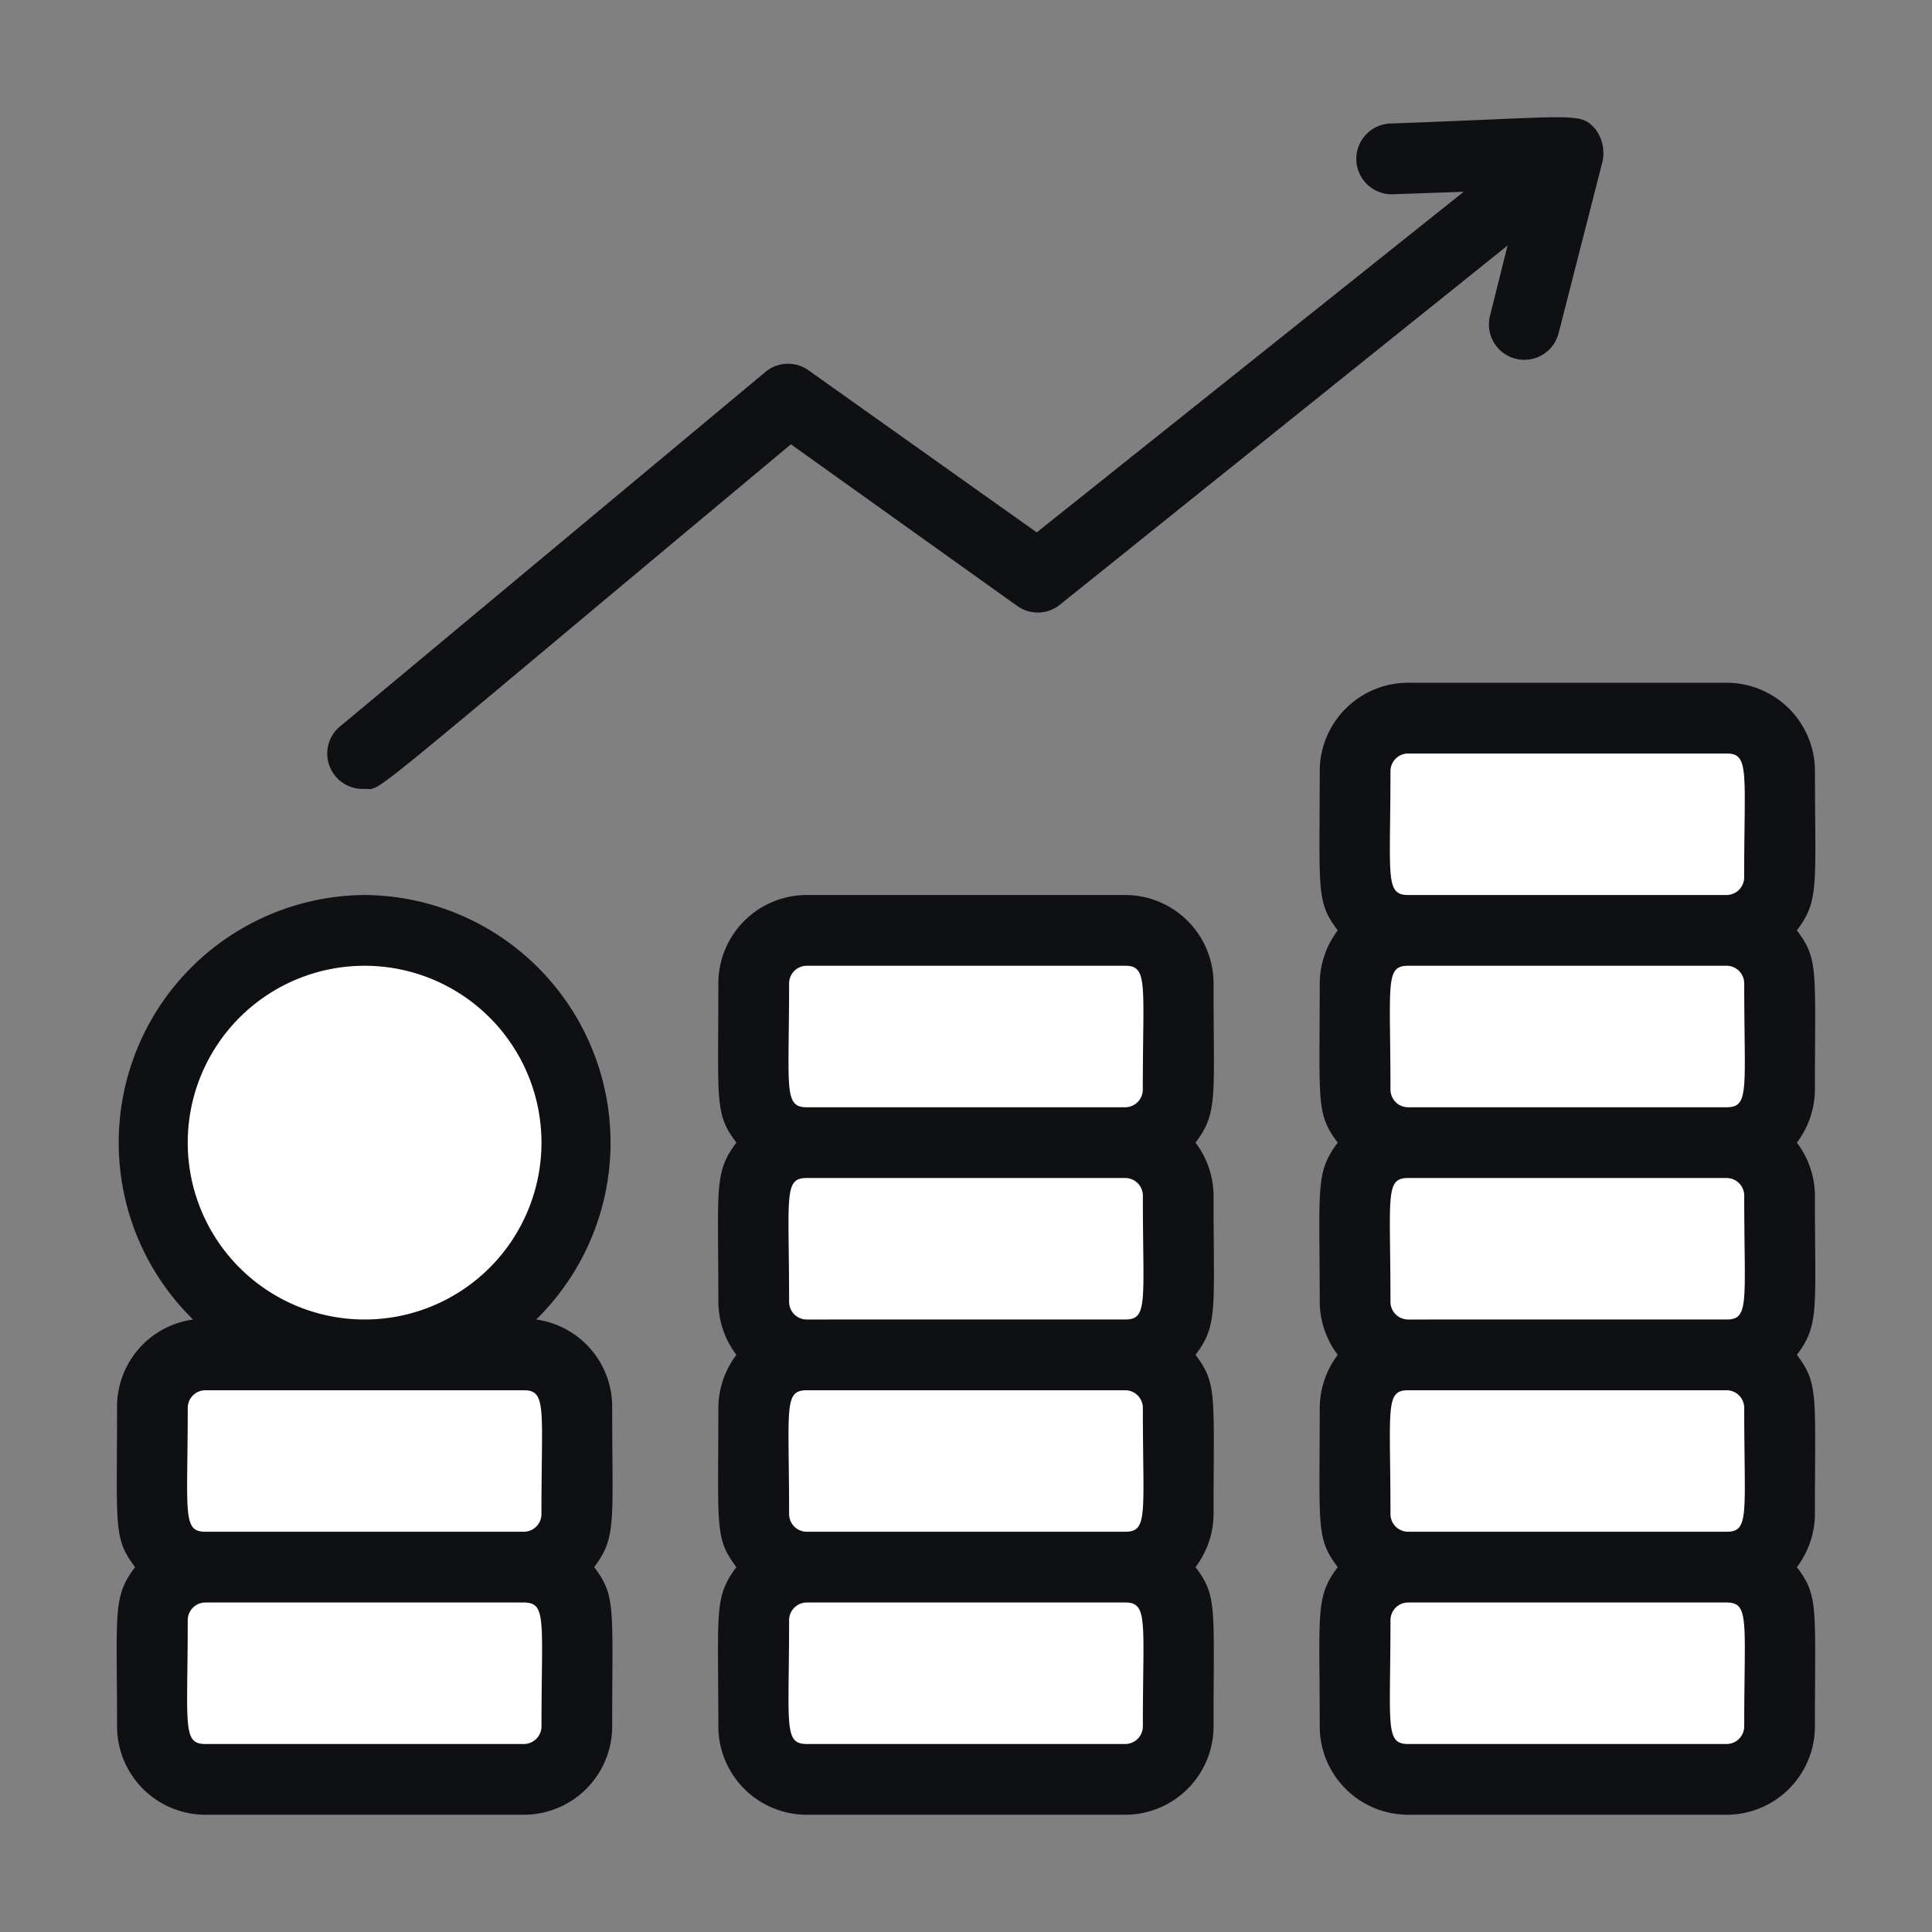 <svg xmlns="http://www.w3.org/2000/svg" width="150" height="150" viewBox="0 0 150 150">
  <rect x="0" y="0" width="150" height="150" fill="#808080" stroke="none"/>
  <g id="Group_3948" data-name="Group 3948" transform="translate(-170.781 -396.781)">
    <rect id="Rectangle_1485" data-name="Rectangle 1485" width="150" height="150" rx="5" transform="translate(170.781 396.781)" fill="none"/>
    <g id="Money_growth" data-name="Money growth" transform="translate(179.834 405.884)">
      <path id="Path_6618" data-name="Path 6618" d="M100.044,46.254l26.109.757,2.573,3.254v76.966l-12.638,2.195-18.163-.605-2.043-8.249,1.06-6.054L95.882,48.3Z" fill="#fff"/>
      <path id="Path_6616" data-name="Path 6616" d="M7.842,67.8l6.139-3.453h6.651L26.9,65.756,33.677,71.9l1.535,9.72-4.6,9.976L26.9,95.045l6.779,1.535s3.07,3.2,2.686,3.965-1.151,9.976-1.151,9.976v16.371l-4.6,2.3H5.028s-2.046-3.581-2.046-4.476V115a25.4,25.4,0,0,1,0-4.476c.256-1.023-1.663-7.674-1.663-7.674l5.5-7.8,4.349-1.279L4,88.139,2.982,81.616,5.028,71.9Z" fill="#fff"/>
      <path id="Path_6617" data-name="Path 6617" d="M55.41,62.264H77.547l3.739,1.771,2.263,5.313L81.285,77.71V127.1l-7.772,1.968H53.541s-2.755-1.082-3.443-1.968,0-8.461,0-8.461V66.494l2.558-4.23Z" fill="#fff"/>
      <path id="Path_5619" data-name="Path 5619" d="M72.47,22.866A6.866,6.866,0,0,0,65.6,16H40.885a6.866,6.866,0,0,0-6.866,6.866c0,9.311-.3,10.107,1.4,12.359a6.894,6.894,0,0,0-1.4,4.12c0,9.311-.3,10.107,1.4,12.359-1.758,2.335-1.4,3.461-1.4,12.359a6.894,6.894,0,0,0,1.4,4.12,6.894,6.894,0,0,0-1.4,4.12c0,9.311-.3,10.107,1.4,12.359-1.758,2.335-1.4,3.461-1.4,12.359a6.866,6.866,0,0,0,6.866,6.866H65.6a6.866,6.866,0,0,0,6.866-6.866c0-9.311.3-10.107-1.4-12.359a6.894,6.894,0,0,0,1.4-4.12c0-9.311.3-10.107-1.4-12.359,1.758-2.335,1.4-3.461,1.4-12.359a6.894,6.894,0,0,0-1.4-4.12,6.894,6.894,0,0,0,1.4-4.12c0-9.311.3-10.107-1.4-12.359C72.827,32.891,72.47,31.765,72.47,22.866Zm-32.958,0a1.373,1.373,0,0,1,1.373-1.373H65.6c1.813,0,1.373,1.428,1.373,9.613A1.373,1.373,0,0,1,65.6,32.479H40.885C39.072,32.479,39.512,31.051,39.512,22.866ZM66.977,39.345c0,8.239.439,9.613-1.373,9.613H40.885a1.373,1.373,0,0,1-1.373-1.373c0-8.239-.439-9.613,1.373-9.613H65.6A1.373,1.373,0,0,1,66.977,39.345Zm0,16.479c0,8.239.439,9.613-1.373,9.613H40.885a1.373,1.373,0,0,1-1.373-1.373c0-8.239-.439-9.613,1.373-9.613H65.6A1.373,1.373,0,0,1,66.977,55.824Zm0,16.479c0,8.239.439,9.613-1.373,9.613H40.885a1.373,1.373,0,0,1-1.373-1.373c0-8.239-.439-9.613,1.373-9.613H65.6A1.373,1.373,0,0,1,66.977,72.3Zm0,24.718A1.373,1.373,0,0,1,65.6,98.395H40.885c-1.813,0-1.373-1.428-1.373-9.613a1.373,1.373,0,0,1,1.373-1.373H65.6C67.416,87.409,66.977,88.837,66.977,97.021Z" transform="translate(59.391 27.906)" fill="#0e1013"/>
      <path id="Path_5620" data-name="Path 5620" d="M48.6,22H23.885a6.866,6.866,0,0,0-6.866,6.866c0,9.311-.3,10.107,1.4,12.359-1.758,2.335-1.4,3.461-1.4,12.359a6.894,6.894,0,0,0,1.4,4.12,6.894,6.894,0,0,0-1.4,4.12c0,9.311-.3,10.107,1.4,12.359-1.758,2.335-1.4,3.461-1.4,12.359a6.866,6.866,0,0,0,6.866,6.866H48.6a6.866,6.866,0,0,0,6.866-6.866c0-9.311.3-10.107-1.4-12.359a6.894,6.894,0,0,0,1.4-4.12c0-9.311.3-10.107-1.4-12.359,1.758-2.335,1.4-3.461,1.4-12.359a6.894,6.894,0,0,0-1.4-4.12c1.758-2.335,1.4-3.461,1.4-12.359A6.866,6.866,0,0,0,48.6,22ZM22.512,28.866a1.373,1.373,0,0,1,1.373-1.373H48.6c1.813,0,1.373,1.428,1.373,9.613A1.373,1.373,0,0,1,48.6,38.479H23.885C22.072,38.479,22.512,37.051,22.512,28.866ZM49.977,45.345c0,8.239.439,9.613-1.373,9.613H23.885a1.373,1.373,0,0,1-1.373-1.373c0-8.239-.439-9.613,1.373-9.613H48.6A1.373,1.373,0,0,1,49.977,45.345Zm0,16.479c0,8.239.439,9.613-1.373,9.613H23.885a1.373,1.373,0,0,1-1.373-1.373c0-8.239-.439-9.613,1.373-9.613H48.6A1.373,1.373,0,0,1,49.977,61.824Zm0,24.718A1.373,1.373,0,0,1,48.6,87.916H23.885c-1.813,0-1.373-1.428-1.373-9.613a1.373,1.373,0,0,1,1.373-1.373H48.6C50.416,76.93,49.977,78.358,49.977,86.542Z" transform="translate(29.701 38.385)" fill="#0e1013"/>
      <path id="Path_5621" data-name="Path 5621" d="M19.244,22A19.225,19.225,0,0,0,5.924,54.958a6.839,6.839,0,0,0-5.9,6.866c0,9.311-.3,10.107,1.4,12.359-1.758,2.335-1.4,3.461-1.4,12.359a6.866,6.866,0,0,0,6.866,6.866H31.6a6.866,6.866,0,0,0,6.866-6.866c0-9.311.3-10.107-1.4-12.359,1.758-2.335,1.4-3.461,1.4-12.359a6.839,6.839,0,0,0-5.9-6.866A19.225,19.225,0,0,0,19.244,22ZM5.512,41.225A13.732,13.732,0,1,1,19.244,54.958,13.732,13.732,0,0,1,5.512,41.225ZM32.977,86.542A1.373,1.373,0,0,1,31.6,87.916H6.885c-1.813,0-1.373-1.428-1.373-9.613A1.373,1.373,0,0,1,6.885,76.93H31.6C33.416,76.93,32.977,78.358,32.977,86.542ZM31.6,60.451c1.813,0,1.373,1.428,1.373,9.613A1.373,1.373,0,0,1,31.6,71.437H6.885c-1.813,0-1.373-1.428-1.373-9.613a1.373,1.373,0,0,1,1.373-1.373Z" transform="translate(0.011 38.385)" fill="#0e1013"/>
      <path id="Path_5622" data-name="Path 5622" d="M8.844,52.159c1.428,0-.961,1.648,33.1-26.751l17.5,12.5a2.746,2.746,0,0,0,3.323,0L97.583,9.973,96.21,15.466a2.748,2.748,0,0,0,5.328,1.346l3.433-13.43a3.159,3.159,0,0,0-.522-2.389C103.213-.436,103.186-.024,88.492.5a2.748,2.748,0,1,0,.192,5.493L94.177,5.8,61.027,32.247,43.395,19.723a2.746,2.746,0,0,0-3.351,0L7.086,47.188a2.746,2.746,0,0,0,1.758,4.971Z" transform="translate(10.411 -0.014)" fill="#0e1013"/>
    </g>
  </g>
</svg>
